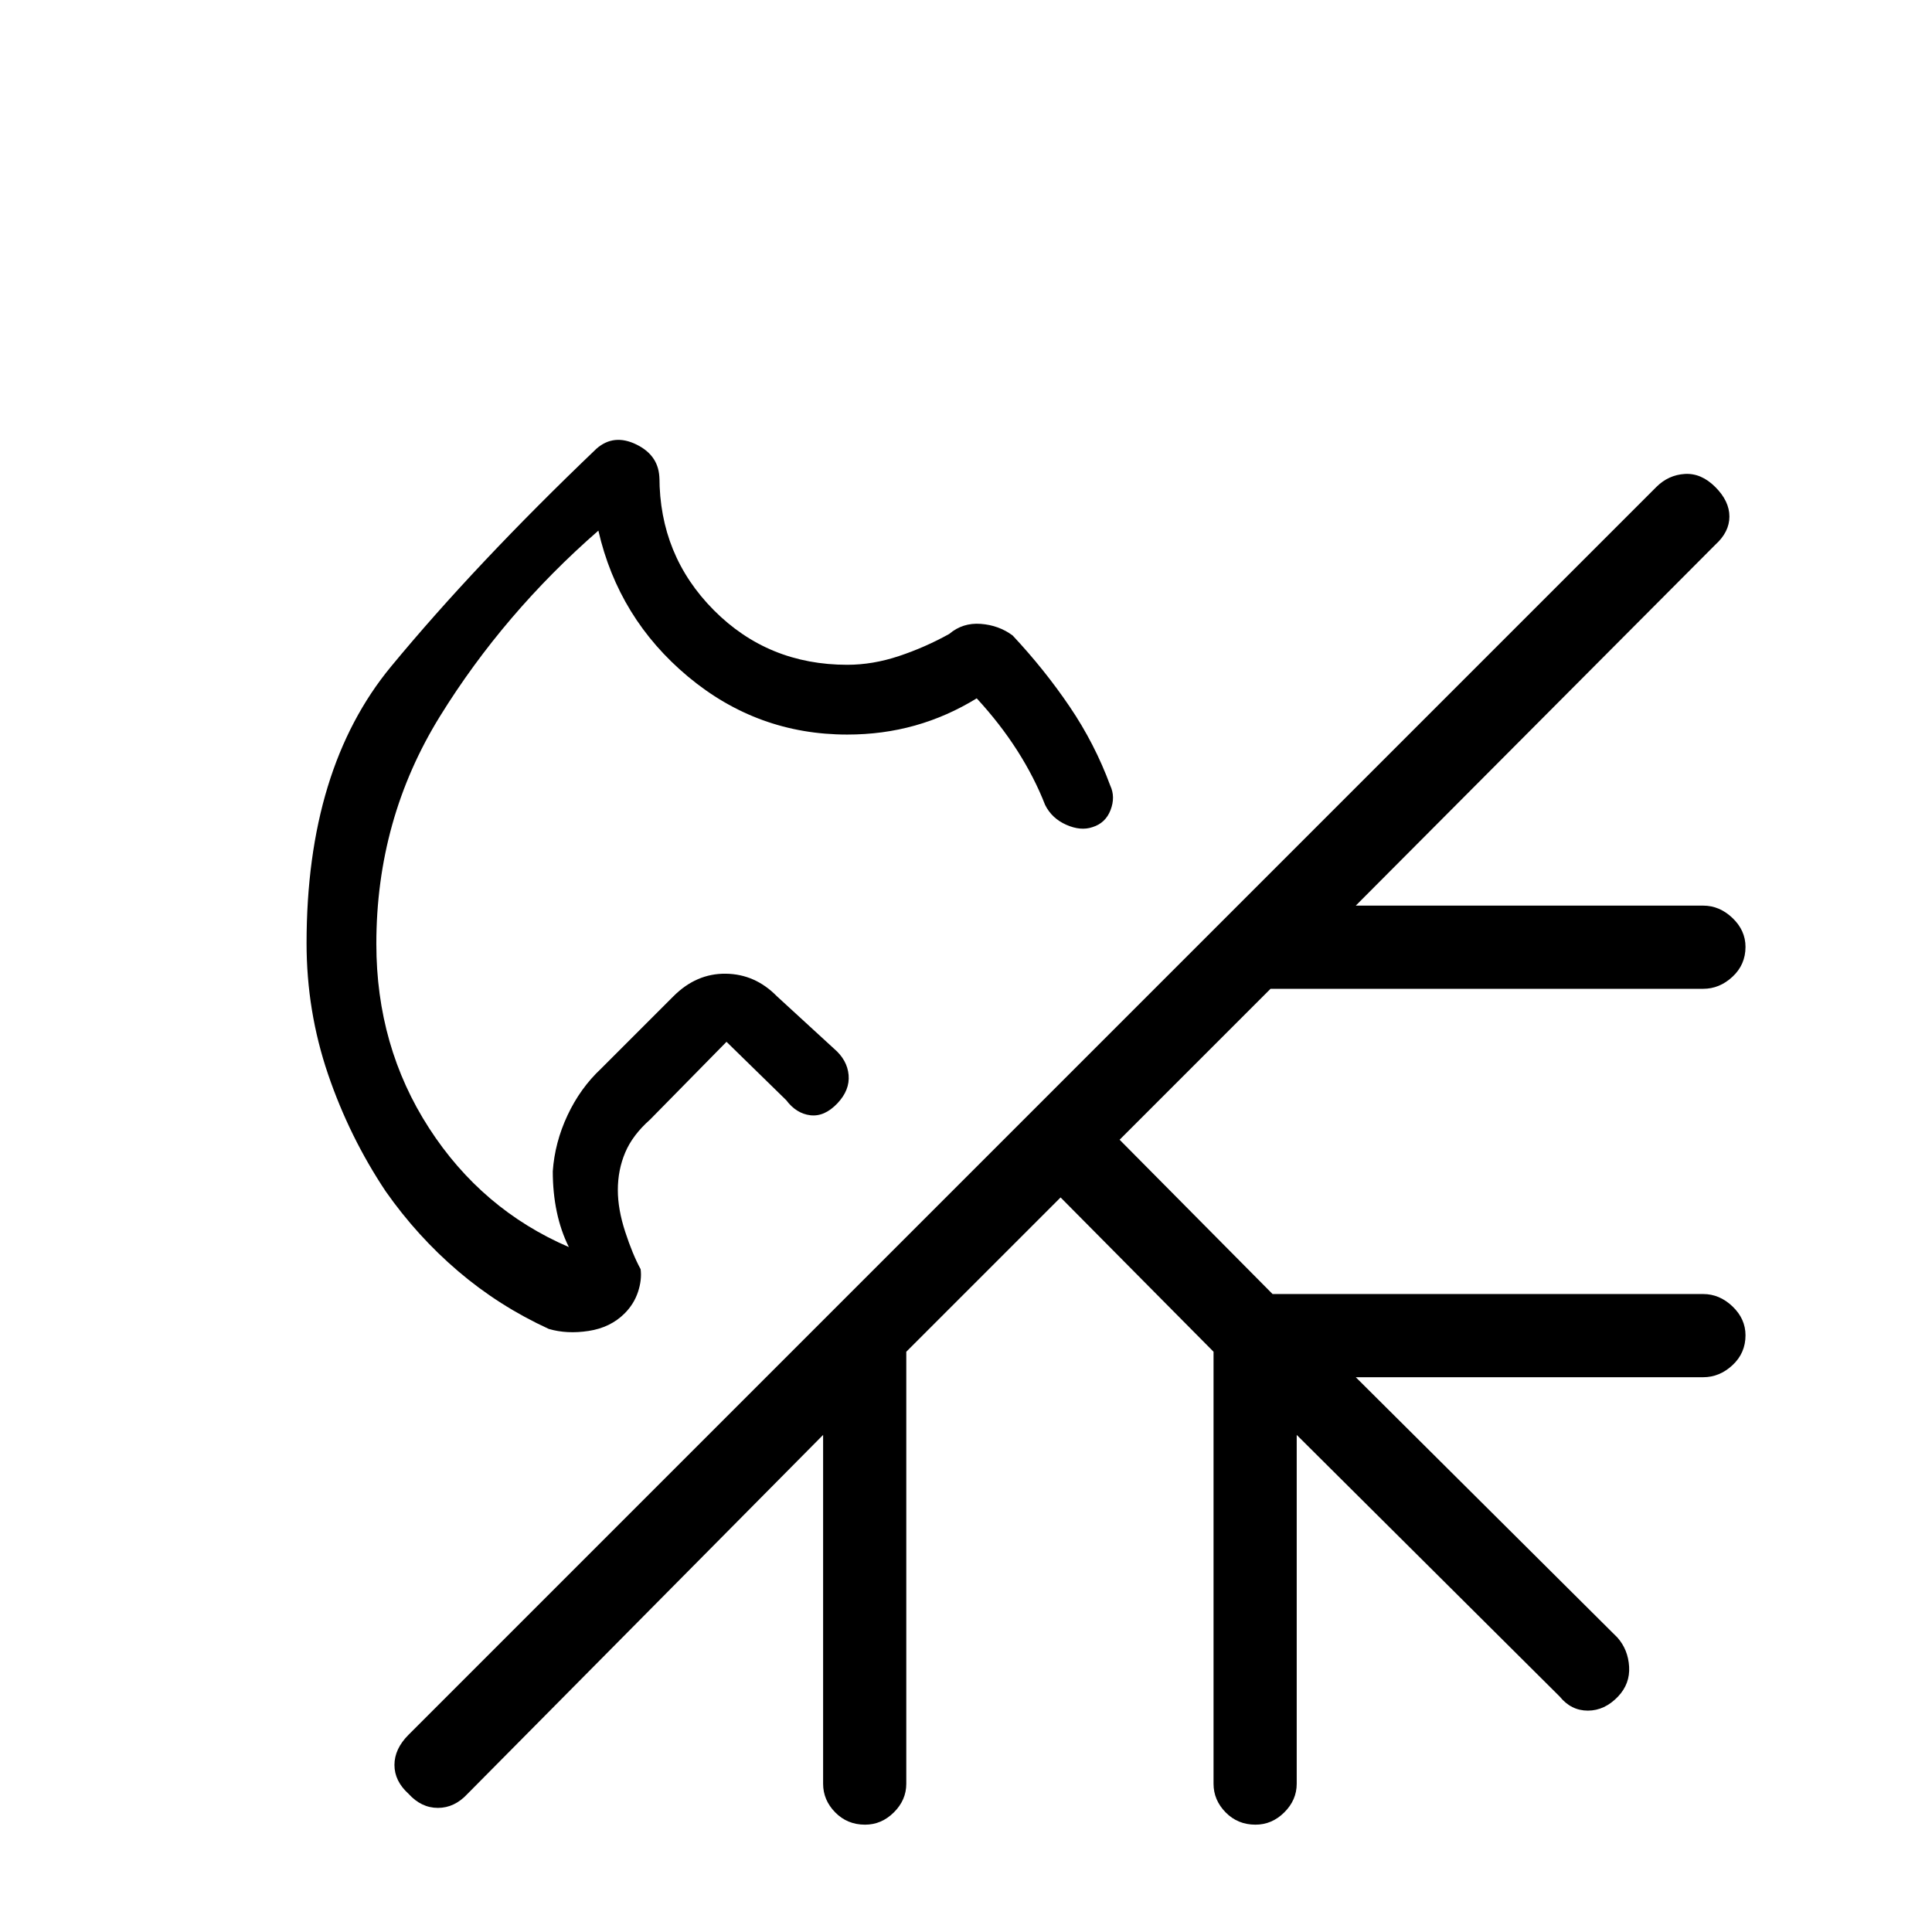 <svg xmlns="http://www.w3.org/2000/svg" height="40" viewBox="0 -960 960 960" width="40"><path d="M354.67-516.33Zm0 0ZM296.33-737q8.67-7.67 20-2.08 11.34 5.59 11.34 17.41V-723q0 39 27 66.17 27 27.16 66.33 27.16 12.67 0 25.67-4.33 13-4.33 25-11 6.66-5.67 15.66-5 9 .67 15.85 5.77 15.82 16.9 28.31 35.33 12.5 18.44 20.18 39.23 2.66 5.67.16 12.17t-9 8.5q-5.83 2-13-1.17-7.16-3.16-10.5-9.83-5.33-13.67-13.83-27t-20.17-26q-14.66 9-30.65 13.5Q438.7-595 421-595q-44.67 0-79.17-28.83-34.5-28.84-44.5-72.5-47 41-78.66 92.16Q187-553 187-491q0 51 26.17 91.5 26.16 40.5 69.5 59.17-4-8-6-17.5t-2-20.17q1-14.33 7.33-27.83 6.33-13.5 16.67-23.17l36-36q11.33-11.33 25.93-11.17Q375.2-476 386-465l28.33 26q6.67 5.67 7.34 13.17.66 7.5-5.58 14.09-6.42 6.74-13.42 5.91-7-.84-12-7.5l-29.67-29-38 38.66q-8.67 7.67-12.33 16.34-3.67 8.66-3.67 18.66 0 9.56 3.67 20.78 3.66 11.22 7.66 18.56Q319-324 317-318t-6.63 10.63q-7.04 7.04-17.85 8.7-10.81 1.67-19.85-1-24.67-11.33-45-28.66-20.34-17.34-36-39.67-18.08-27.09-28.71-58.34-10.63-31.25-10.63-64.97 0-86.69 42-137.52 42-50.84 102-108.17ZM527-365l-76.67 76.67v214.66q0 8.1-6.16 14.22-6.16 6.12-14.33 6.12-8.84 0-14.84-6.12t-6-14.22V-247L232.33-68.67q-6.46 7-14.73 7t-14.6-7Q196-75 196-83t7-15l620-620q6-6 14.17-6.5 8.16-.5 15.16 6.5t7 14.67q0 7.66-7 14L673.67-510h172.66q8.1 0 14.55 6.16 6.45 6.17 6.45 14.34 0 8.83-6.45 14.83t-14.55 6h-215l-75 75 76 76.67h214q8.1 0 14.55 6.16 6.45 6.17 6.45 14.34 0 8.83-6.45 14.83t-14.55 6H673.67l130 129.34q5.33 6 5.83 14.5T804-117q-6.67 7-15 7t-14-7L644.33-247v173.33q0 8.1-6.16 14.22-6.16 6.12-14.33 6.12-8.84 0-14.84-6.12t-6-14.22v-214.66L527-365Z"/></svg>